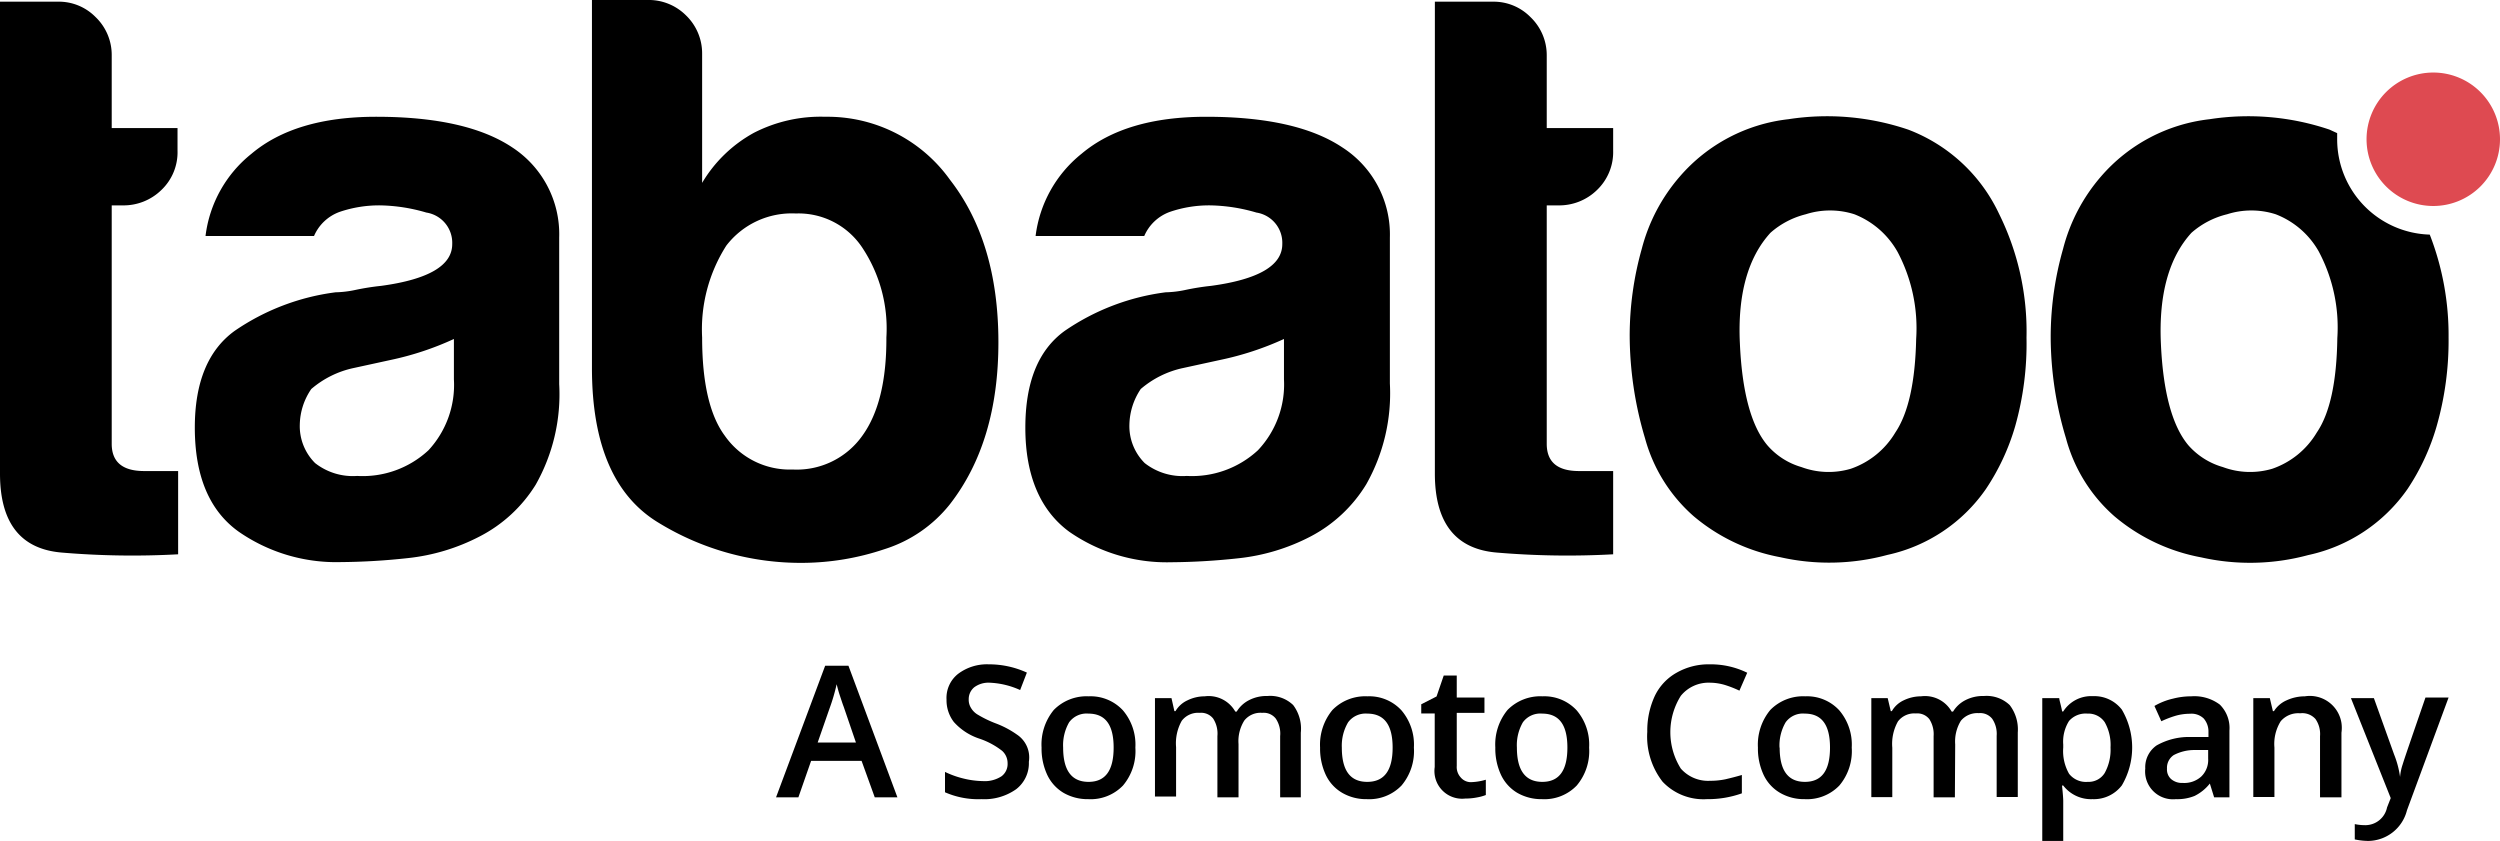 <svg xmlns="http://www.w3.org/2000/svg" width="163.36" height="54.95" viewBox="0 0 163.36 54.95"><defs><style>.a,.b{fill-rule:evenodd;}.b{fill:#de4a51;}</style></defs><title>logo-black</title><path class="a" d="M7.3,3.68A3.43,3.43,0,0,0,6.24,1.16a3.36,3.36,0,0,0-2.43-1H0V31q0,4.84,4.07,5.16a54.66,54.66,0,0,0,7.57.11V30.83H9.42c-1.41,0-2.12-.59-2.12-1.78V13.47H8a3.53,3.53,0,0,0,2.54-1A3.4,3.4,0,0,0,11.6,9.89V8.42H7.3Zm26.17,6q-3-2-8.89-2c-3.53,0-6.24.81-8.15,2.42a8.13,8.13,0,0,0-3,5.37h7.09a2.89,2.89,0,0,1,1.69-1.58,8,8,0,0,1,2.65-.42,11.25,11.25,0,0,1,3,.47A2,2,0,0,1,29.55,16q0,2.1-4.65,2.73a16.25,16.25,0,0,0-1.7.27,6.78,6.78,0,0,1-1.27.15,15,15,0,0,0-6.61,2.53c-1.73,1.26-2.59,3.37-2.59,6.31q0,4.74,2.85,6.79a11.17,11.17,0,0,0,6.67,2,42.91,42.91,0,0,0,4.39-.26,13.19,13.19,0,0,0,4.71-1.42A9.32,9.32,0,0,0,35,31.73a12,12,0,0,0,1.54-6.58V15.57A6.77,6.77,0,0,0,33.47,9.68ZM29.66,24.84A6.28,6.28,0,0,1,28,29.47a6.31,6.31,0,0,1-4.66,1.68,4,4,0,0,1-2.75-.84,3.41,3.41,0,0,1-1-2.53,4.23,4.23,0,0,1,.75-2.31A6.25,6.25,0,0,1,23.1,24.1l2.43-.53a19.44,19.44,0,0,0,4.13-1.37ZM53.92,7.68a9.54,9.54,0,0,0-4.66,1.05A8.92,8.92,0,0,0,45.88,12V3.58a3.45,3.45,0,0,0-1.06-2.53,3.45,3.45,0,0,0-2.54-1h-3.6V24.1q0,7.47,4.34,10.1a17.79,17.79,0,0,0,9.42,2.63,17,17,0,0,0,5.34-.89A8.84,8.84,0,0,0,62.07,33q3.18-4.09,3.17-10.62T62.07,11.79A9.84,9.84,0,0,0,53.92,7.68Zm2.43,20.84a5.25,5.25,0,0,1-4.55,2.21,5.18,5.18,0,0,1-4.44-2.21q-1.48-2-1.48-6.42a10.17,10.17,0,0,1,1.58-6A5.39,5.39,0,0,1,52,14a5,5,0,0,1,4.33,2.21,9.55,9.55,0,0,1,1.59,5.89Q57.94,26.32,56.35,28.52ZM87.71,9.68q-3-2-8.89-2c-3.53,0-6.24.81-8.15,2.42a8.17,8.17,0,0,0-3,5.37h7.1a2.89,2.89,0,0,1,1.69-1.58,7.89,7.89,0,0,1,2.64-.42,11.25,11.25,0,0,1,3,.47A2,2,0,0,1,83.79,16q0,2.1-4.66,2.73a16.06,16.06,0,0,0-1.69.27,6.78,6.78,0,0,1-1.27.15,15,15,0,0,0-6.61,2.53C67.83,22.94,67,25.05,67,28c0,3.16,1,5.42,2.86,6.79a11.17,11.17,0,0,0,6.67,2,42.91,42.91,0,0,0,4.39-.26,13.19,13.19,0,0,0,4.71-1.42,9.31,9.31,0,0,0,3.65-3.42,12.08,12.08,0,0,0,1.54-6.58V15.57A6.76,6.76,0,0,0,87.71,9.68ZM83.9,24.84a6.26,6.26,0,0,1-1.7,4.63,6.34,6.34,0,0,1-4.65,1.68,4,4,0,0,1-2.75-.84,3.41,3.41,0,0,1-1-2.53,4.31,4.31,0,0,1,.74-2.31A6.25,6.25,0,0,1,77.3,24.1l2.43-.53A19.59,19.59,0,0,0,83.9,22.2ZM124.69,8.52a16.52,16.52,0,0,0-7.83-.68,11,11,0,0,0-7.09,3.74,11.66,11.66,0,0,0-2.49,4.73,21,21,0,0,0-.79,5.68,23.67,23.67,0,0,0,1,6.69,10.41,10.41,0,0,0,3.18,5.1,12.23,12.23,0,0,0,5.66,2.68,14.55,14.55,0,0,0,7-.15A10.55,10.55,0,0,0,129.77,32a14.75,14.75,0,0,0,1.91-4.1,19.84,19.84,0,0,0,.74-5.79,17.33,17.33,0,0,0-1.8-8.1A10.78,10.78,0,0,0,124.69,8.52Zm-.84,19.79a5.45,5.45,0,0,1-2.91,2.37,5.1,5.1,0,0,1-3.23-.11,4.65,4.65,0,0,1-2.22-1.42q-1.59-1.89-1.8-6.68c-.15-3.19.53-5.6,2-7.21A5.47,5.47,0,0,1,118,14.05a5.2,5.2,0,0,1,3.17,0A5.56,5.56,0,0,1,124,16.52a10.66,10.66,0,0,1,1.21,5.68Q125.12,26.42,123.85,28.31Zm34.92-12.93a6.23,6.23,0,0,1-6.05-6.23v-.4l-.5-.23a16.56,16.56,0,0,0-7.84-.68,11,11,0,0,0-7.09,3.74,11.64,11.64,0,0,0-2.48,4.73A21.08,21.08,0,0,0,134,22a23,23,0,0,0,1,6.69,10.32,10.32,0,0,0,3.17,5.1,12.23,12.23,0,0,0,5.66,2.68,14.55,14.55,0,0,0,7-.15A10.62,10.62,0,0,0,157.32,32a14.72,14.72,0,0,0,1.9-4.1,20.29,20.29,0,0,0,.78-5.8A18.15,18.15,0,0,0,158.77,15.38Zm-7.38,12.93a5.45,5.45,0,0,1-2.91,2.37,5.1,5.1,0,0,1-3.23-.11A4.74,4.74,0,0,1,143,29.15q-1.59-1.89-1.8-6.68c-.14-3.19.53-5.6,2-7.21a5.49,5.49,0,0,1,2.33-1.21,5.2,5.2,0,0,1,3.17,0,5.5,5.5,0,0,1,2.81,2.42,10.58,10.58,0,0,1,1.22,5.68Q152.67,26.43,151.39,28.31ZM101.07,3.68A3.44,3.44,0,0,0,100,1.16a3.37,3.37,0,0,0-2.44-1h-3.8V31q0,4.84,4.08,5.16a54.66,54.66,0,0,0,7.57.11V30.83h-2.23c-1.41,0-2.11-.59-2.11-1.78V13.47h.74a3.53,3.53,0,0,0,2.54-1,3.43,3.43,0,0,0,1.06-2.58V8.42h-4.34Z" transform="translate(0 -0.05)"/><path class="b" d="M159,4.79a4.36,4.36,0,1,1-4.36,4.36h0A4.36,4.36,0,0,1,159,4.79Z" transform="translate(0 -0.05)"/><path d="M57.16,52.15l-.86-2.38H53l-.83,2.38H50.71l3.21-8.6h1.52l3.2,8.6Zm-1.23-3.58-.8-2.34c-.06-.15-.14-.4-.25-.73s-.17-.59-.21-.74a12.27,12.27,0,0,1-.46,1.57l-.78,2.24Z" transform="translate(0 -0.05)"/><path d="M67.23,49.83a2.14,2.14,0,0,1-.83,1.79,3.6,3.6,0,0,1-2.27.65,5.4,5.4,0,0,1-2.38-.45V50.49a6.1,6.1,0,0,0,1.24.44,5.68,5.68,0,0,0,1.23.16,2,2,0,0,0,1.23-.32,1,1,0,0,0,.39-.85,1.08,1.08,0,0,0-.36-.81,5,5,0,0,0-1.5-.8,3.86,3.86,0,0,1-1.65-1.08,2.33,2.33,0,0,1-.48-1.46,2,2,0,0,1,.76-1.69,3.13,3.13,0,0,1,2-.62A5.94,5.94,0,0,1,67.1,44l-.44,1.14a5.33,5.33,0,0,0-2-.48,1.56,1.56,0,0,0-1,.3,1,1,0,0,0-.36.78,1,1,0,0,0,.15.57,1.24,1.24,0,0,0,.46.45,7.28,7.28,0,0,0,1.16.56,6.08,6.08,0,0,1,1.38.73,1.79,1.79,0,0,1,.78,1.78Z" transform="translate(0 -0.05)"/><path d="M74.19,48.9a3.49,3.49,0,0,1-.81,2.48,2.93,2.93,0,0,1-2.27.89,3.14,3.14,0,0,1-1.61-.41,2.71,2.71,0,0,1-1.07-1.18,4.06,4.06,0,0,1-.37-1.78,3.55,3.55,0,0,1,.8-2.46,3,3,0,0,1,2.28-.89,2.88,2.88,0,0,1,2.23.91A3.45,3.45,0,0,1,74.19,48.9Zm-4.72,0c0,1.5.56,2.24,1.66,2.24s1.64-.74,1.64-2.24-.55-2.22-1.65-2.22a1.41,1.41,0,0,0-1.26.57A3,3,0,0,0,69.47,48.9Z" transform="translate(0 -0.05)"/><path d="M80.93,52.15H79.55v-4A1.81,1.81,0,0,0,79.27,47a1,1,0,0,0-.88-.37,1.34,1.34,0,0,0-1.17.52,3,3,0,0,0-.37,1.72v3.23H75.47V45.67h1.08l.19.85h.07a1.76,1.76,0,0,1,.79-.71,2.56,2.56,0,0,1,1.12-.26,2,2,0,0,1,2,1h.09a2,2,0,0,1,.81-.75,2.47,2.47,0,0,1,1.19-.27,2.16,2.16,0,0,1,1.69.59,2.56,2.56,0,0,1,.5,1.81v4.22H83.65v-4A1.75,1.75,0,0,0,83.36,47a1,1,0,0,0-.88-.37,1.35,1.35,0,0,0-1.17.5,2.53,2.53,0,0,0-.38,1.54Z" transform="translate(0 -0.05)"/><path d="M92.39,48.9a3.49,3.49,0,0,1-.81,2.48,2.93,2.93,0,0,1-2.27.89,3.1,3.1,0,0,1-1.6-.41,2.68,2.68,0,0,1-1.08-1.18,4.06,4.06,0,0,1-.37-1.78,3.55,3.55,0,0,1,.81-2.46,3,3,0,0,1,2.28-.89,2.86,2.86,0,0,1,2.22.91A3.45,3.45,0,0,1,92.39,48.9Zm-4.71,0c0,1.5.55,2.24,1.66,2.24S91,50.4,91,48.9s-.56-2.22-1.66-2.22a1.42,1.42,0,0,0-1.25.57A3,3,0,0,0,87.68,48.9Z" transform="translate(0 -0.05)"/><path d="M96.09,51.16a3.73,3.73,0,0,0,1-.16v1a3,3,0,0,1-.59.16,3.81,3.81,0,0,1-.75.07,1.81,1.81,0,0,1-2-2.06v-3.5h-.88v-.6l1-.51.47-1.37h.85v1.44H97v1H95.19V50.1a1,1,0,0,0,.25.74A.87.87,0,0,0,96.09,51.16Z" transform="translate(0 -0.05)"/><path d="M103.84,48.9a3.49,3.49,0,0,1-.81,2.48,2.93,2.93,0,0,1-2.27.89,3.14,3.14,0,0,1-1.61-.41,2.71,2.71,0,0,1-1.07-1.18,4.06,4.06,0,0,1-.37-1.78,3.55,3.55,0,0,1,.8-2.46,3,3,0,0,1,2.28-.89,2.88,2.88,0,0,1,2.23.91A3.45,3.45,0,0,1,103.84,48.9Zm-4.72,0c0,1.5.56,2.24,1.66,2.24s1.64-.74,1.64-2.24-.55-2.22-1.65-2.22a1.41,1.41,0,0,0-1.26.57A3,3,0,0,0,99.12,48.9Z" transform="translate(0 -0.05)"/><path d="M111.73,44.66a2.33,2.33,0,0,0-1.9.86,4.47,4.47,0,0,0,0,4.75,2.37,2.37,0,0,0,1.92.8,4.78,4.78,0,0,0,1-.1c.34-.08.7-.17,1.07-.28v1.2a6.59,6.59,0,0,1-2.29.38,3.67,3.67,0,0,1-2.89-1.14,4.8,4.8,0,0,1-1-3.26,5.37,5.37,0,0,1,.49-2.34A3.44,3.44,0,0,1,109.57,44a4.22,4.22,0,0,1,2.17-.54,5.4,5.4,0,0,1,2.43.55l-.51,1.17a7.17,7.17,0,0,0-.91-.36A3.51,3.51,0,0,0,111.73,44.66Z" transform="translate(0 -0.05)"/><path d="M121,48.9a3.49,3.49,0,0,1-.81,2.48,2.93,2.93,0,0,1-2.27.89,3.1,3.1,0,0,1-1.6-.41,2.68,2.68,0,0,1-1.08-1.18,4.06,4.06,0,0,1-.37-1.78,3.55,3.55,0,0,1,.81-2.46,3,3,0,0,1,2.28-.89,2.86,2.86,0,0,1,2.22.91A3.45,3.45,0,0,1,121,48.9Zm-4.71,0c0,1.5.55,2.24,1.65,2.24s1.64-.74,1.64-2.24-.55-2.22-1.65-2.22a1.39,1.39,0,0,0-1.25.57,3,3,0,0,0-.4,1.65Z" transform="translate(0 -0.05)"/><path d="M127.74,52.15h-1.39v-4a1.81,1.81,0,0,0-.28-1.11,1,1,0,0,0-.88-.37,1.34,1.34,0,0,0-1.17.52,3,3,0,0,0-.37,1.72v3.23h-1.37V45.67h1.07l.2.85h.07a1.73,1.73,0,0,1,.78-.71,2.6,2.6,0,0,1,1.13-.26,2,2,0,0,1,2,1h.09a2,2,0,0,1,.81-.75,2.49,2.49,0,0,1,1.2-.27,2.19,2.19,0,0,1,1.69.59,2.62,2.62,0,0,1,.53,1.79v4.22h-1.38v-4a1.75,1.75,0,0,0-.29-1.11,1,1,0,0,0-.88-.37,1.39,1.39,0,0,0-1.17.5,2.6,2.6,0,0,0-.37,1.54Z" transform="translate(0 -0.05)"/><path d="M136.73,52.27a2.29,2.29,0,0,1-1.91-.89h-.08c.06.55.08.88.08,1V55h-1.37V45.67h1.11c0,.12.1.41.19.87h.07a2.16,2.16,0,0,1,1.94-1,2.27,2.27,0,0,1,1.89.88,4.88,4.88,0,0,1,0,4.95A2.3,2.3,0,0,1,136.73,52.27Zm-.33-5.59a1.44,1.44,0,0,0-1.2.48,2.53,2.53,0,0,0-.38,1.54v.2a3,3,0,0,0,.38,1.71,1.4,1.4,0,0,0,1.22.53,1.24,1.24,0,0,0,1.11-.58,3.14,3.14,0,0,0,.38-1.67,3,3,0,0,0-.38-1.65A1.29,1.29,0,0,0,136.4,46.68Z" transform="translate(0 -0.05)"/><path d="M144.68,52.15l-.28-.9h0a2.91,2.91,0,0,1-1,.81,3,3,0,0,1-1.22.21,1.82,1.82,0,0,1-2-2,1.73,1.73,0,0,1,.74-1.51,4.29,4.29,0,0,1,2.27-.55h1.12v-.34A1.3,1.3,0,0,0,144,47a1.15,1.15,0,0,0-.9-.31,3.37,3.37,0,0,0-1,.15,6.54,6.54,0,0,0-.87.34l-.45-1A4.34,4.34,0,0,1,142,45.7a4.79,4.79,0,0,1,1.19-.15,2.77,2.77,0,0,1,1.86.54,2.15,2.15,0,0,1,.63,1.7v4.36Zm-2.05-.94a1.65,1.65,0,0,0,1.2-.41,1.5,1.5,0,0,0,.46-1.18v-.56h-.84a2.9,2.9,0,0,0-1.41.33,1,1,0,0,0-.44.89.84.84,0,0,0,.26.67,1.08,1.08,0,0,0,.77.26Z" transform="translate(0 -0.05)"/><path d="M153,52.15h-1.4v-4a1.71,1.71,0,0,0-.3-1.12,1.15,1.15,0,0,0-1-.37,1.5,1.5,0,0,0-1.27.52,2.81,2.81,0,0,0-.41,1.72v3.23h-1.38V45.67h1.08l.2.85h.07a1.85,1.85,0,0,1,.83-.71,2.86,2.86,0,0,1,1.19-.26A2.09,2.09,0,0,1,153,47.29a2.29,2.29,0,0,1,0,.64Z" transform="translate(0 -0.05)"/><path d="M153.62,45.67h1.5l1.32,3.68a6.26,6.26,0,0,1,.39,1.47h0A3.34,3.34,0,0,1,157,50c.09-.31.59-1.76,1.49-4.37H160L157.28,53a2.64,2.64,0,0,1-2.52,2,4.41,4.41,0,0,1-.89-.1v-1a3.35,3.35,0,0,0,.71.07,1.45,1.45,0,0,0,1.4-1.16l.24-.61Z" transform="translate(0 -0.05)"/></svg>